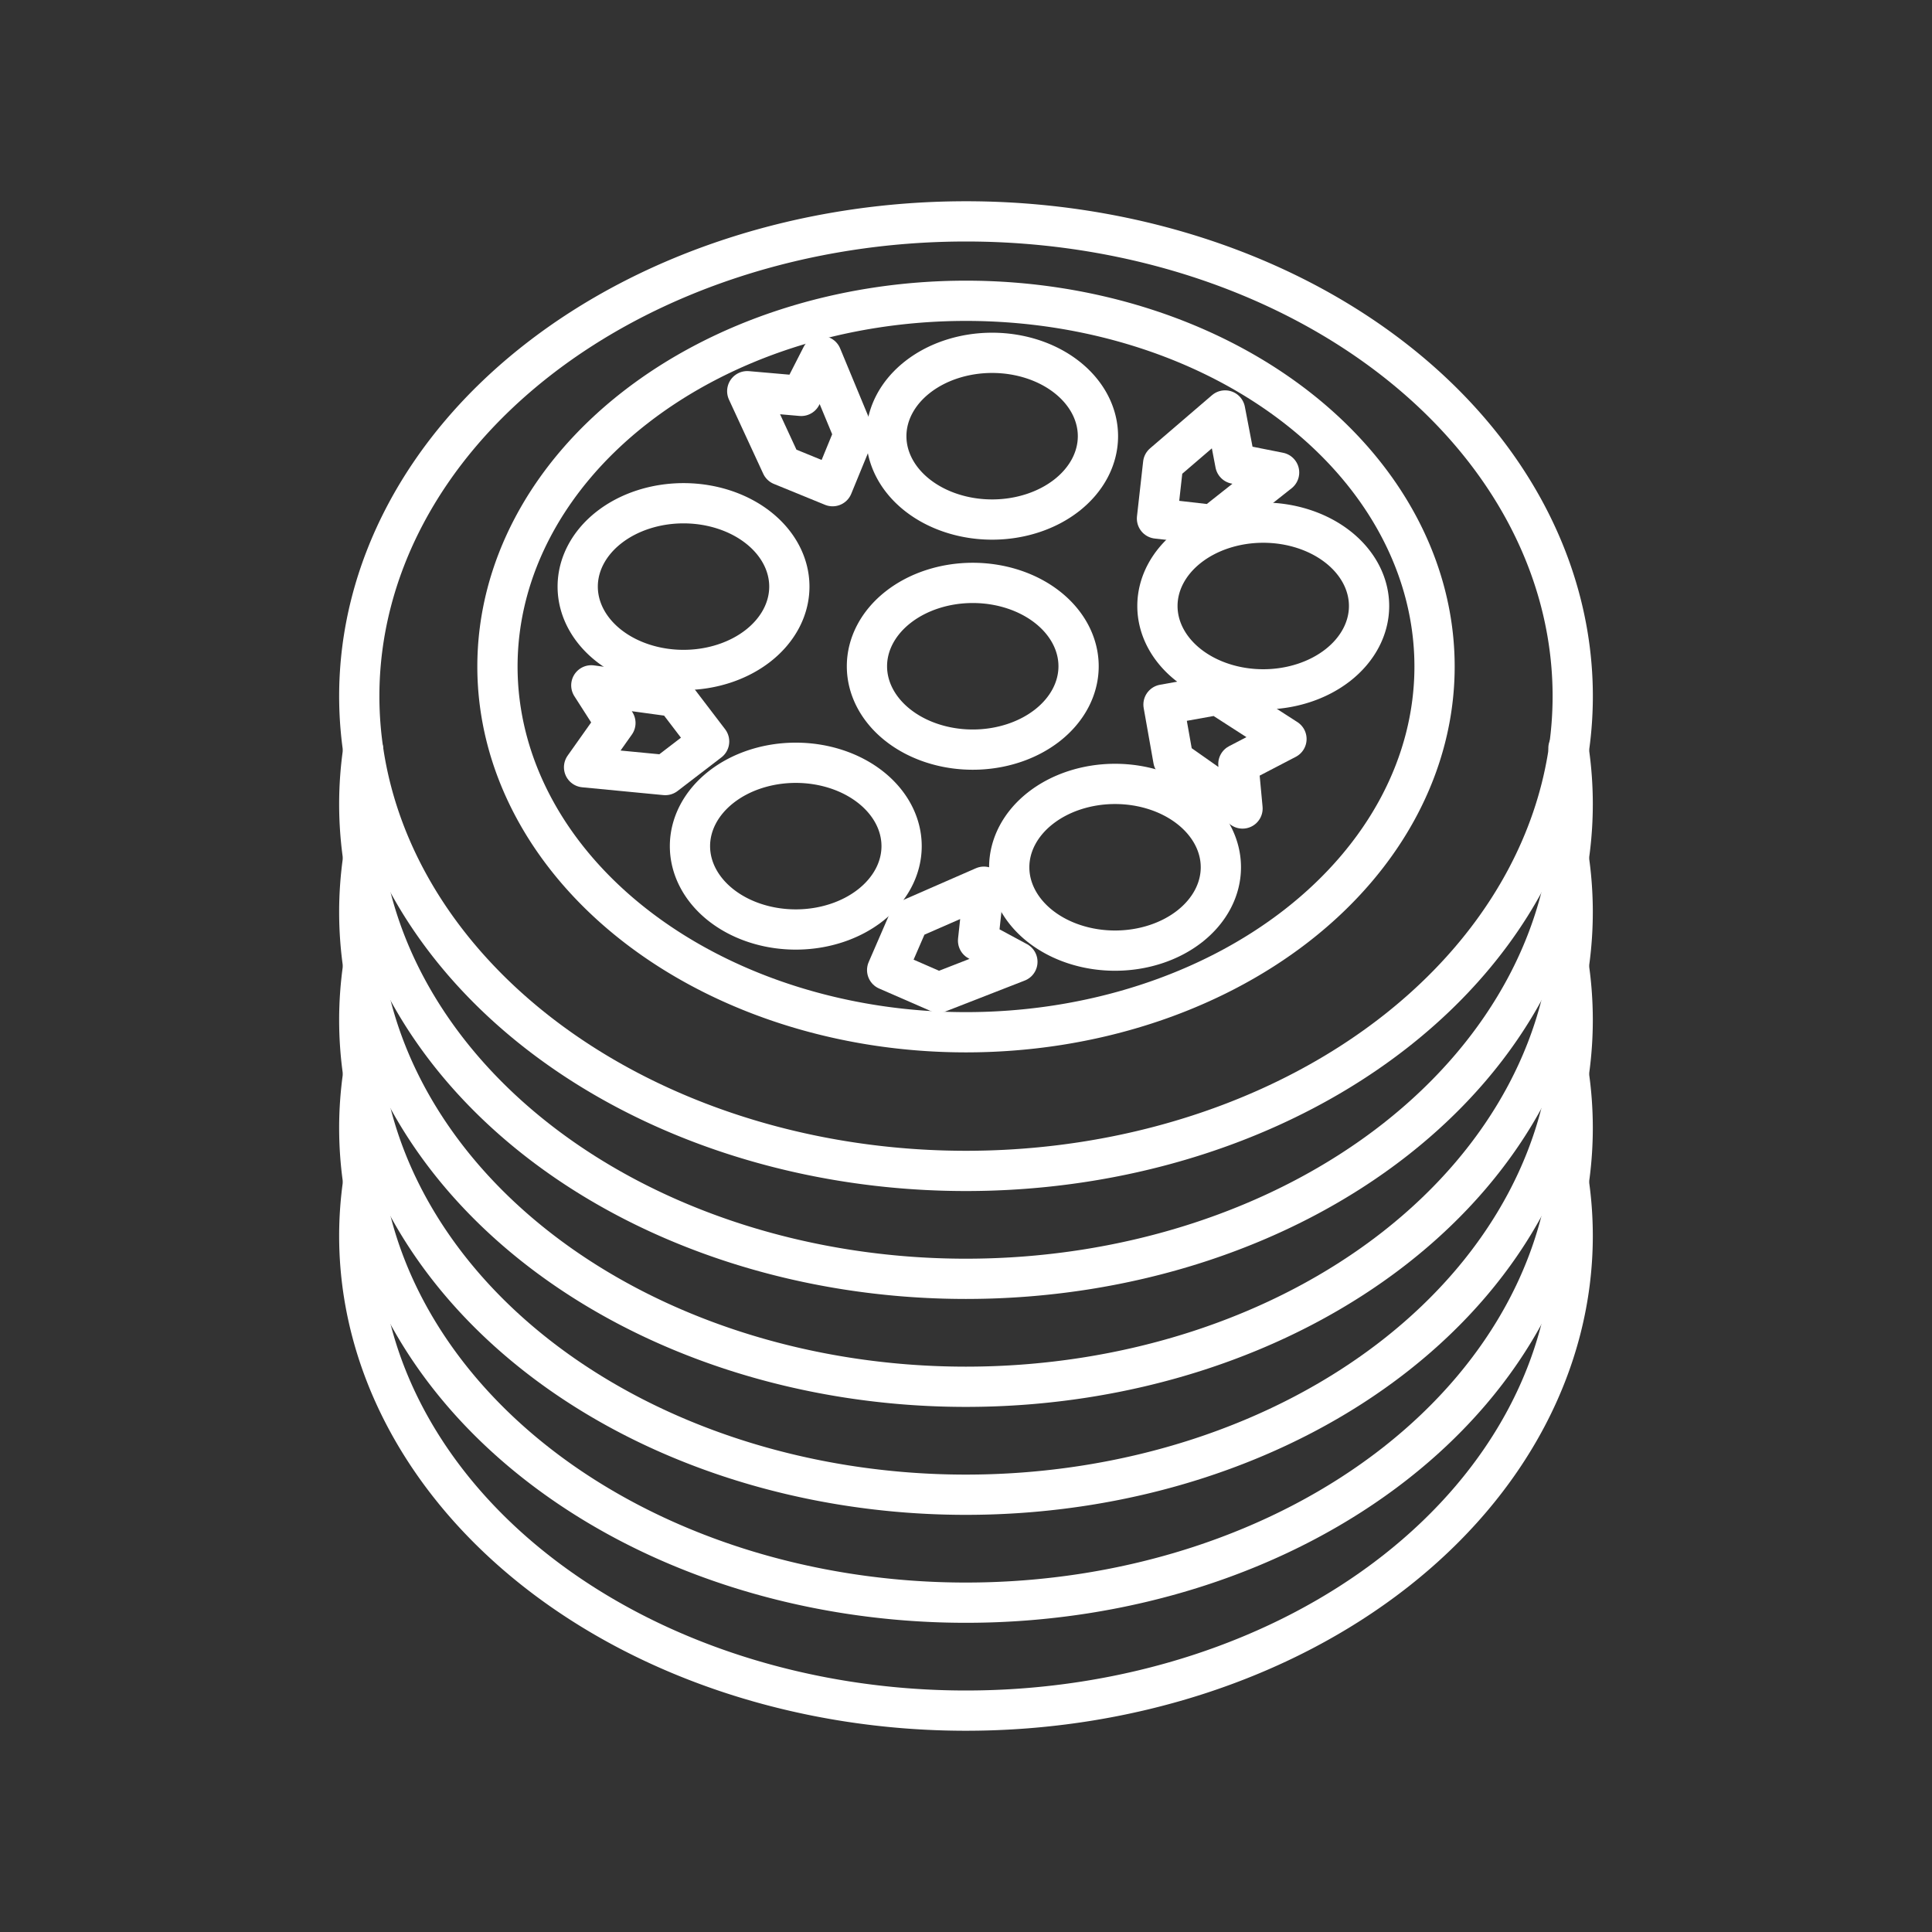 <?xml version="1.0" encoding="UTF-8" standalone="no"?>
<svg
   viewBox="0 0 48 48"
   version="1.1"
   id="svg1"
   sodipodi:docname="pizza_ready.svg"
   inkscape:version="1.2.2 (b0a8486541, 2022-12-01)"
   xml:space="preserve"
   xmlns:inkscape="http://www.inkscape.org/namespaces/inkscape"
   xmlns:sodipodi="http://sodipodi.sourceforge.net/DTD/sodipodi-0.dtd"
   xmlns="http://www.w3.org/2000/svg"
   xmlns:svg="http://www.w3.org/2000/svg"><rect x="0" y="0" width="48" height="48" fill="#333333" stroke="none"/><sodipodi:namedview
     id="namedview1"
     pagecolor="#505050"
     bordercolor="#eeeeee"
     borderopacity="1"
     inkscape:showpageshadow="0"
     inkscape:pageopacity="0"
     inkscape:pagecheckerboard="0"
     inkscape:deskcolor="#505050"
     inkscape:zoom="12.59534"
     inkscape:cx="41.126323"
     inkscape:cy="23.500756"
     inkscape:window-width="1918"
     inkscape:window-height="1053"
     inkscape:window-x="0"
     inkscape:window-y="0"
     inkscape:window-maximized="1"
     inkscape:current-layer="svg1"
     showgrid="false" /><defs
     id="defs1"><style
       id="style1">.a { fill:none;stroke:#fff;stroke-linecap:round;stroke-linejoin:round; }
</style></defs><g
     id="g8959"><path
       style="fill:none;stroke:#ffffff;stroke-width:1;stroke-linecap:round;stroke-linejoin:round;stroke-dashoffset:3.6;stroke-opacity:1"
       d="M 39.074,17.295 A 15.074,11.795 0 0 1 24,29.091 15.074,11.795 0 0 1 8.926,17.295 15.074,11.795 0 0 1 24,5.5 15.074,11.795 0 0 1 39.074,17.295 Z"
       id="path8902" /><g
       id="g8938"><path
         style="fill:none;stroke:#ffffff;stroke-width:1;stroke-linecap:round;stroke-linejoin:round;stroke-dashoffset:3.6;stroke-opacity:1"
         d="M 35.641,16.559 A 11.641,9.087 0 0 1 24,25.646 11.641,9.087 0 0 1 12.359,16.559 11.641,9.087 0 0 1 24,7.473 11.641,9.087 0 0 1 35.641,16.559 Z"
         id="path8900" /><path
         style="fill:none;stroke:#ffffff;stroke-width:1;stroke-linecap:round;stroke-linejoin:round;stroke-dashoffset:3.6;stroke-opacity:1"
         d="m 26.797,16.553 a 2.629,2.071 0 0 1 -2.629,2.071 2.629,2.071 0 0 1 -2.629,-2.071 2.629,2.071 0 0 1 2.629,-2.071 2.629,2.071 0 0 1 2.629,2.071 z"
         id="path8898" /><path
         style="fill:none;stroke:#ffffff;stroke-width:1;stroke-linecap:round;stroke-linejoin:round;stroke-dashoffset:3.6;stroke-opacity:1"
         d="m 27.278,10.837 a 2.629,2.071 0 0 1 -2.629,2.071 2.629,2.071 0 0 1 -2.629,-2.071 2.629,2.071 0 0 1 2.629,-2.071 2.629,2.071 0 0 1 2.629,2.071 z"
         id="path8896" /><path
         style="fill:none;stroke:#ffffff;stroke-width:1;stroke-linecap:round;stroke-linejoin:round;stroke-dashoffset:3.6;stroke-opacity:1"
         d="m 34.014,15.056 a 2.629,2.071 0 0 1 -2.629,2.071 2.629,2.071 0 0 1 -2.629,-2.071 2.629,2.071 0 0 1 2.629,-2.071 2.629,2.071 0 0 1 2.629,2.071 z"
         id="path8894" /><path
         style="fill:none;stroke:#ffffff;stroke-width:1;stroke-linecap:round;stroke-linejoin:round;stroke-dashoffset:3.6;stroke-opacity:1"
         d="m 30.332,21.547 a 2.629,2.071 0 0 1 -2.629,2.071 2.629,2.071 0 0 1 -2.629,-2.071 2.629,2.071 0 0 1 2.629,-2.071 2.629,2.071 0 0 1 2.629,2.071 z"
         id="path8892" /><path
         style="fill:none;stroke:#ffffff;stroke-width:1;stroke-linecap:round;stroke-linejoin:round;stroke-dashoffset:3.6;stroke-opacity:1"
         d="m 22.4,21.022 a 2.629,2.071 0 0 1 -2.629,2.071 2.629,2.071 0 0 1 -2.629,-2.071 2.629,2.071 0 0 1 2.629,-2.071 2.629,2.071 0 0 1 2.629,2.071 z"
         id="path8890" /><path
         style="fill:none;stroke:#ffffff;stroke-width:1;stroke-linecap:round;stroke-linejoin:round;stroke-dashoffset:3.6;stroke-opacity:1"
         d="m 19.611,14.574 a 2.629,2.071 0 0 1 -2.629,2.071 2.629,2.071 0 0 1 -2.629,-2.071 2.629,2.071 0 0 1 2.629,-2.071 2.629,2.071 0 0 1 2.629,2.071 z"
         id="path8888" /><path
         style="fill:none;stroke:#ffffff;stroke-width:1;stroke-linecap:round;stroke-linejoin:round;stroke-dashoffset:3.6;stroke-opacity:1"
         d="m 14.511,19.062 2.018,0.194 1.089,-0.835 -0.846,-1.109 -2.081,-0.285 0.599,0.935 z"
         id="path8886" /><path
         style="fill:none;stroke:#ffffff;stroke-width:1;stroke-linecap:round;stroke-linejoin:round;stroke-dashoffset:3.6;stroke-opacity:1"
         d="m 18.565,9.719 0.851,1.841 1.27,0.519 0.53,-1.291 -0.805,-1.941 -0.505,0.989 z"
         id="path8884" /><path
         style="fill:none;stroke:#ffffff;stroke-width:1;stroke-linecap:round;stroke-linejoin:round;stroke-dashoffset:3.6;stroke-opacity:1"
         d="m 30.437,10.198 -1.539,1.321 -0.153,1.364 1.386,0.159 1.648,-1.303 -1.088,-0.216 z"
         id="path8882" /><path
         style="fill:none;stroke:#ffffff;stroke-width:1;stroke-linecap:round;stroke-linejoin:round;stroke-dashoffset:3.6;stroke-opacity:1"
         d="m 31.962,18.36 -1.705,-1.098 -1.35,0.243 0.244,1.374 1.719,1.208 -0.103,-1.105 z"
         id="path8880" /><path
         style="fill:none;stroke:#ffffff;stroke-width:1;stroke-linecap:round;stroke-linejoin:round;stroke-dashoffset:3.6;stroke-opacity:1"
         d="m 24.445,22.03 -1.858,0.812 -0.546,1.259 1.279,0.558 1.957,-0.763 -0.977,-0.526 z"
         id="path8878" /></g><path
       style="fill:none;stroke:#ffffff;stroke-width:1;stroke-linecap:round;stroke-linejoin:round;stroke-dashoffset:3.6;stroke-opacity:1"
       d="m 38.968,29.314 a 15.074,11.795 0 0 1 0.105,1.391 v 0 A 15.074,11.795 0 0 1 24,42.5 15.074,11.795 0 0 1 8.926,30.705 15.074,11.795 0 0 1 9.024,29.363"
       id="path8876" /><path
       style="fill:none;stroke:#ffffff;stroke-width:1;stroke-linecap:round;stroke-linejoin:round;stroke-dashoffset:3.6;stroke-opacity:1"
       d="m 38.968,26.632 a 15.074,11.795 0 0 1 0.105,1.391 v 0 A 15.074,11.795 0 0 1 24,39.818 15.074,11.795 0 0 1 8.926,28.023 15.074,11.795 0 0 1 9.024,26.682"
       id="path8874" /><path
       style="fill:none;stroke:#ffffff;stroke-width:1;stroke-linecap:round;stroke-linejoin:round;stroke-dashoffset:3.6;stroke-opacity:1"
       d="m 38.968,23.95 a 15.074,11.795 0 0 1 0.105,1.391 v 0 A 15.074,11.795 0 0 1 24,37.136 15.074,11.795 0 0 1 8.926,25.341 15.074,11.795 0 0 1 9.024,24"
       id="path8872" /><path
       style="fill:none;stroke:#ffffff;stroke-width:1;stroke-linecap:round;stroke-linejoin:round;stroke-dashoffset:3.6;stroke-opacity:1"
       d="m 38.968,21.269 a 15.074,11.795 0 0 1 0.105,1.391 v 0 A 15.074,11.795 0 0 1 24,34.454 15.074,11.795 0 0 1 8.926,22.659 15.074,11.795 0 0 1 9.024,21.318"
       id="path8870" /><path
       style="fill:none;stroke:#ffffff;stroke-width:1;stroke-linecap:round;stroke-linejoin:round;stroke-dashoffset:3.6;stroke-opacity:1"
       d="m 38.968,18.587 a 15.074,11.795 0 0 1 0.105,1.391 v 0 A 15.074,11.795 0 0 1 24,31.772 15.074,11.795 0 0 1 8.926,19.977 15.074,11.795 0 0 1 9.024,18.636"
       id="path8794" /></g></svg>
